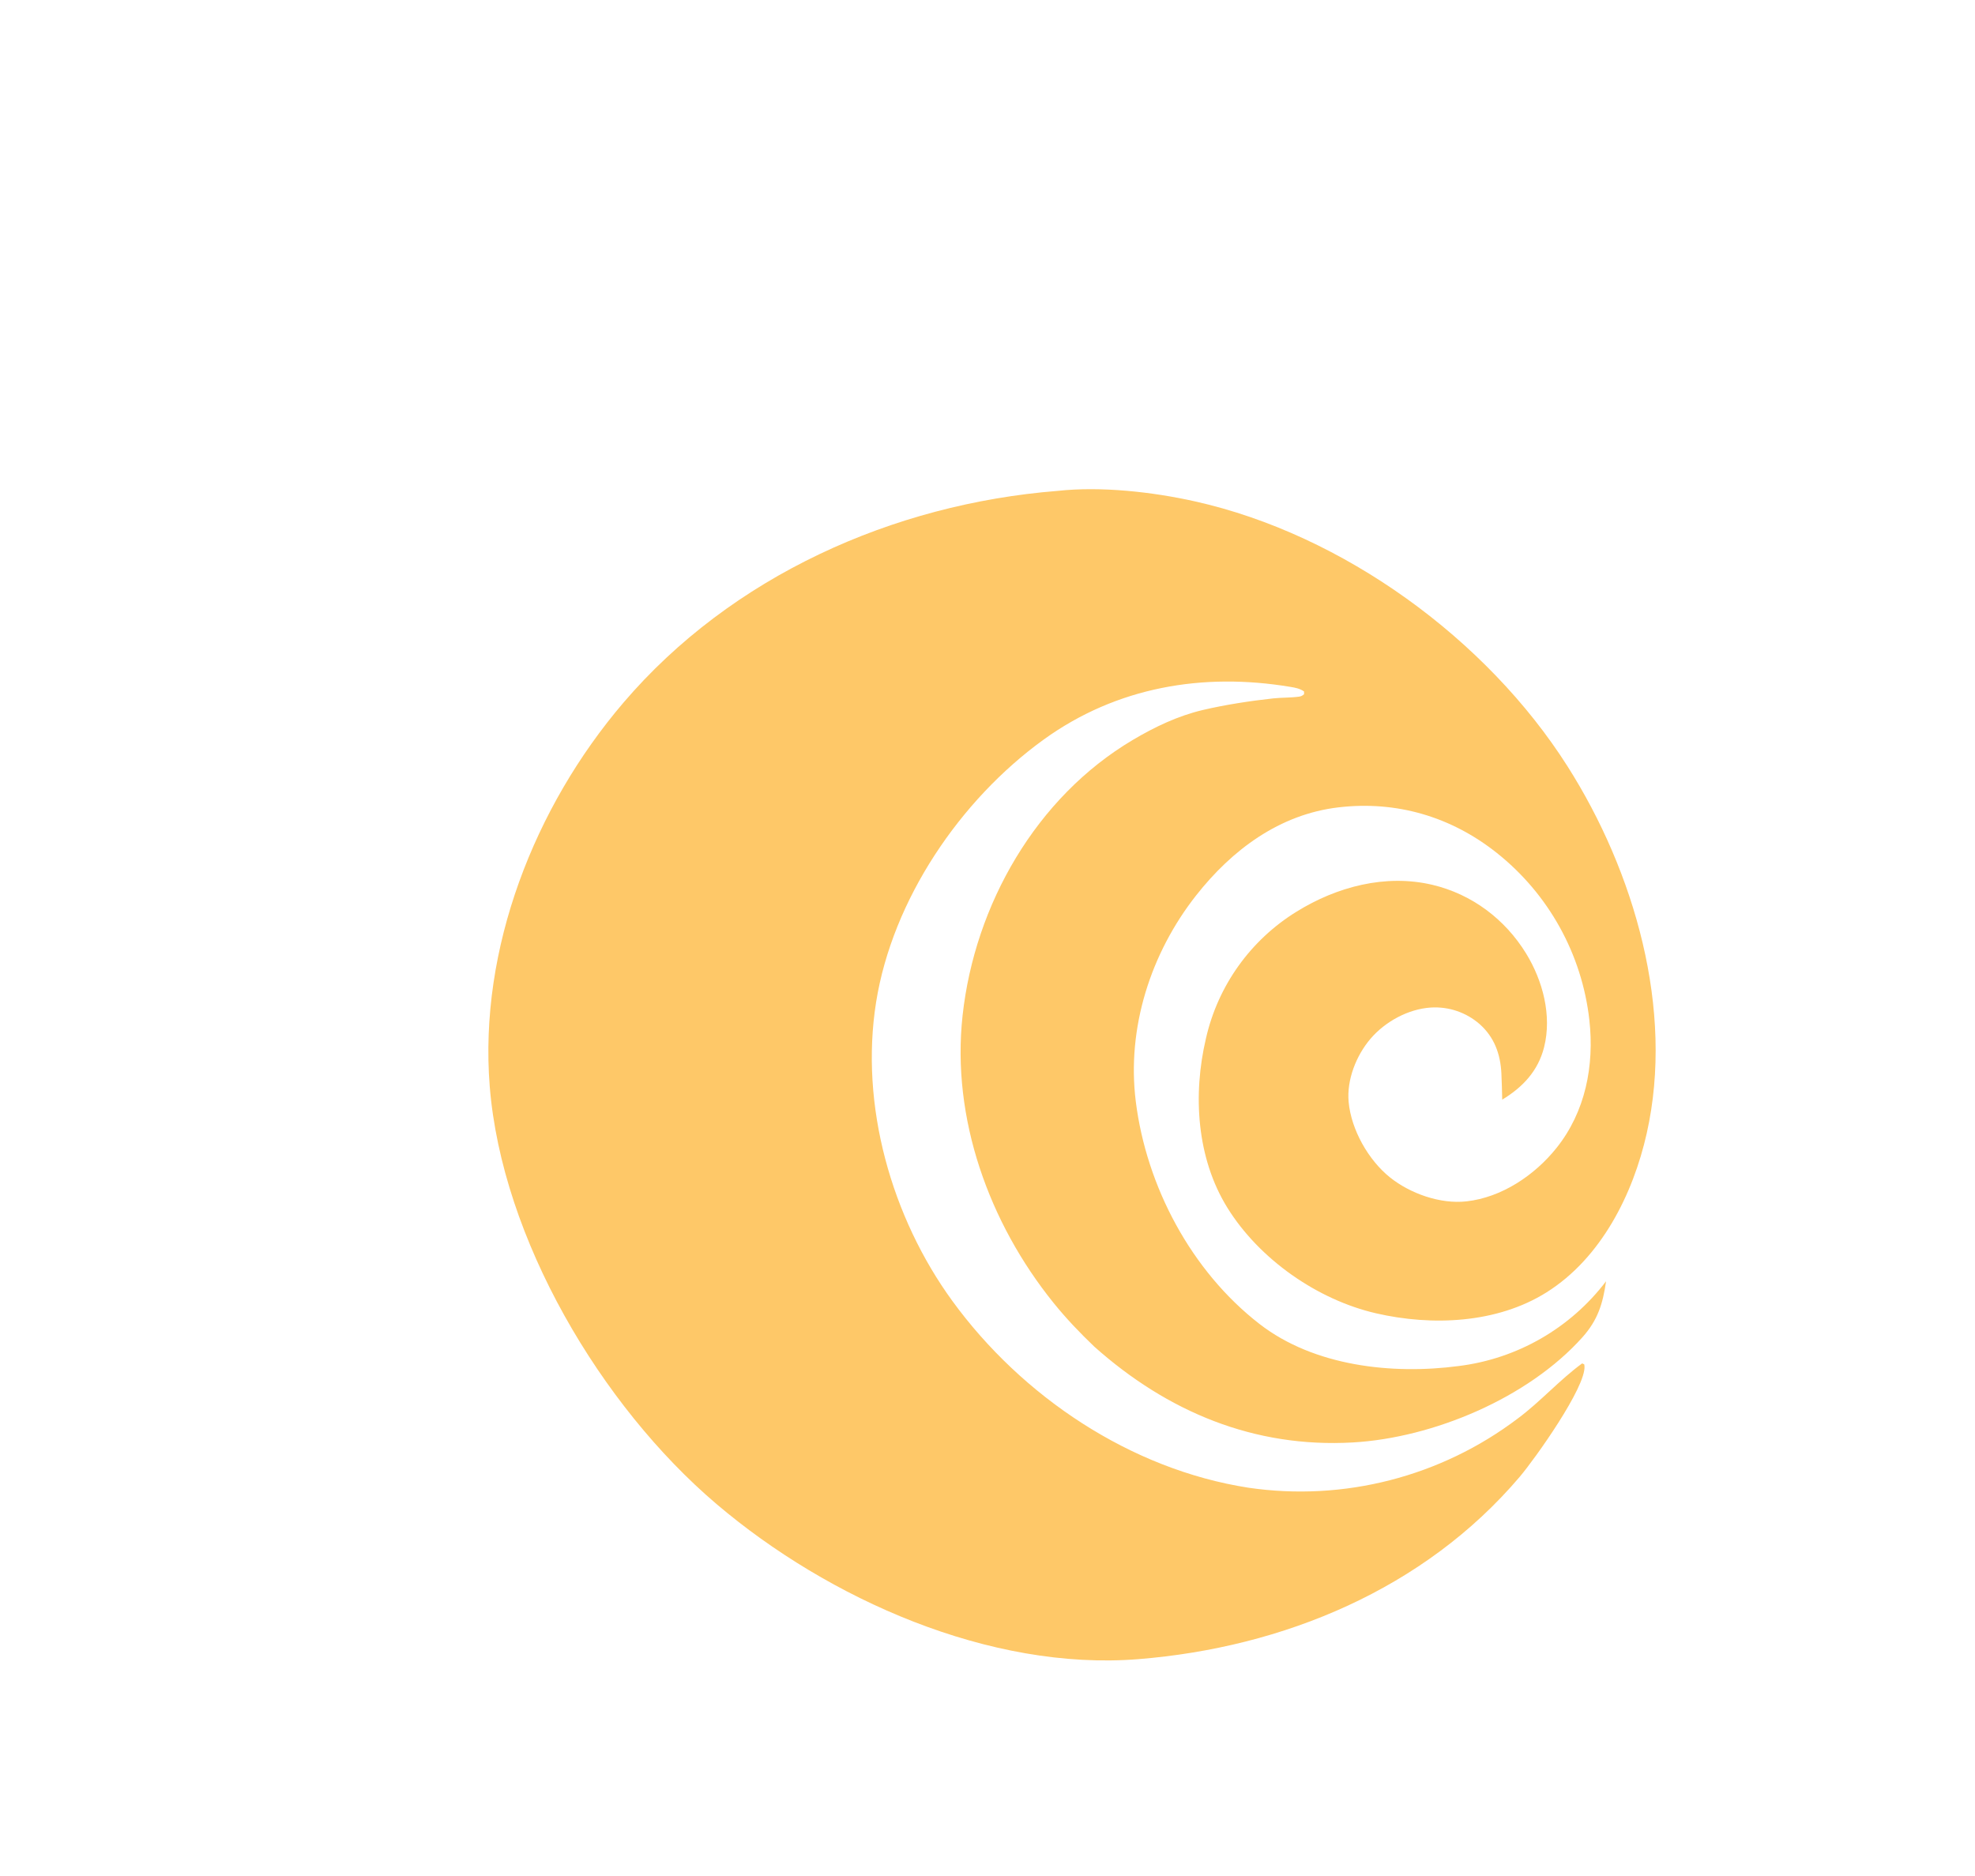 <?xml version="1.0" encoding="utf-8" ?>
<svg xmlns="http://www.w3.org/2000/svg" xmlns:xlink="http://www.w3.org/1999/xlink" width="280" height="266">
	<path fill="#FEC868" d="M149.912 69.606C156.091 68.928 163.373 69.743 169.421 71.093C190.391 75.775 210.771 90.595 222.248 108.683C231.701 123.58 237.398 143.139 233.465 160.675C231.519 169.354 226.991 178.377 219.268 183.237C212.228 187.667 203.001 188.043 195.077 186.213C186.751 184.291 178.523 178.535 174.011 171.252C169.64 164.198 169.097 155.201 170.968 147.246C172.662 139.763 177.299 133.278 183.832 129.255C189.527 125.73 196.442 123.892 203.072 125.46C208.666 126.783 213.369 130.323 216.365 135.206C218.729 139.061 220.033 143.997 218.912 148.475C218.068 151.844 215.874 154.17 212.973 155.919C212.947 154.667 212.908 153.416 212.854 152.165C212.718 149.453 211.843 147.044 209.766 145.205C207.859 143.543 205.372 142.7 202.847 142.861C199.639 143.066 196.367 144.862 194.297 147.29C192.278 149.657 190.911 153.107 191.199 156.245C191.561 160.19 194.005 164.49 197.052 166.936C199.924 169.241 204.201 170.755 207.899 170.343C212.904 169.785 217.571 166.643 220.664 162.776C224.774 157.638 226.043 151.1 225.329 144.654C224.286 135.304 219.552 126.759 212.18 120.916C205.717 115.793 197.985 113.513 189.776 114.475C181.413 115.454 174.668 120.487 169.571 126.97C163.134 135.159 159.725 145.745 161.021 156.162C162.522 168.222 168.904 180.248 178.57 187.732C186.3 193.718 197.37 194.939 206.815 193.689C215.11 192.658 222.638 188.326 227.696 181.671C227.238 184.846 226.533 187.168 224.333 189.625C216.632 198.227 203.185 203.878 191.787 204.527C177.793 205.323 165.496 200.173 155.143 190.943C153.091 188.981 151.144 186.943 149.361 184.732C140.232 173.412 134.862 158.594 136.469 143.976C138.192 128.293 146.898 113.032 160.601 104.915C163.711 103.072 167.013 101.497 170.544 100.667C173.695 99.927 177.287 99.375 180.506 99.026C181.73 98.893 182.974 98.948 184.194 98.775C184.499 98.731 184.646 98.625 184.879 98.437L184.882 98.049C184.295 97.629 183.658 97.513 182.958 97.396C170.53 95.319 158.285 97.41 147.97 104.861C136.131 113.413 126.52 127.571 124.206 142.108C121.877 156.735 126.387 172.607 135.021 184.468C144.895 198.033 160.295 208.345 176.969 210.941C190.507 212.929 204.276 209.394 215.181 201.13C218.411 198.724 221.083 195.676 224.303 193.318L224.602 193.453C224.613 193.536 224.628 193.618 224.635 193.702C224.87 196.67 217.6 206.872 215.453 209.4C201.92 225.331 181.927 233.603 161.383 235.253C140.35 236.942 117.45 226.75 101.581 213.258C85.215 199.343 71.147 175.634 69.429 154.018C67.88 134.531 75.77 114.413 88.366 99.655C103.7 81.69 126.599 71.46 149.912 69.606Z"/>
</svg>
